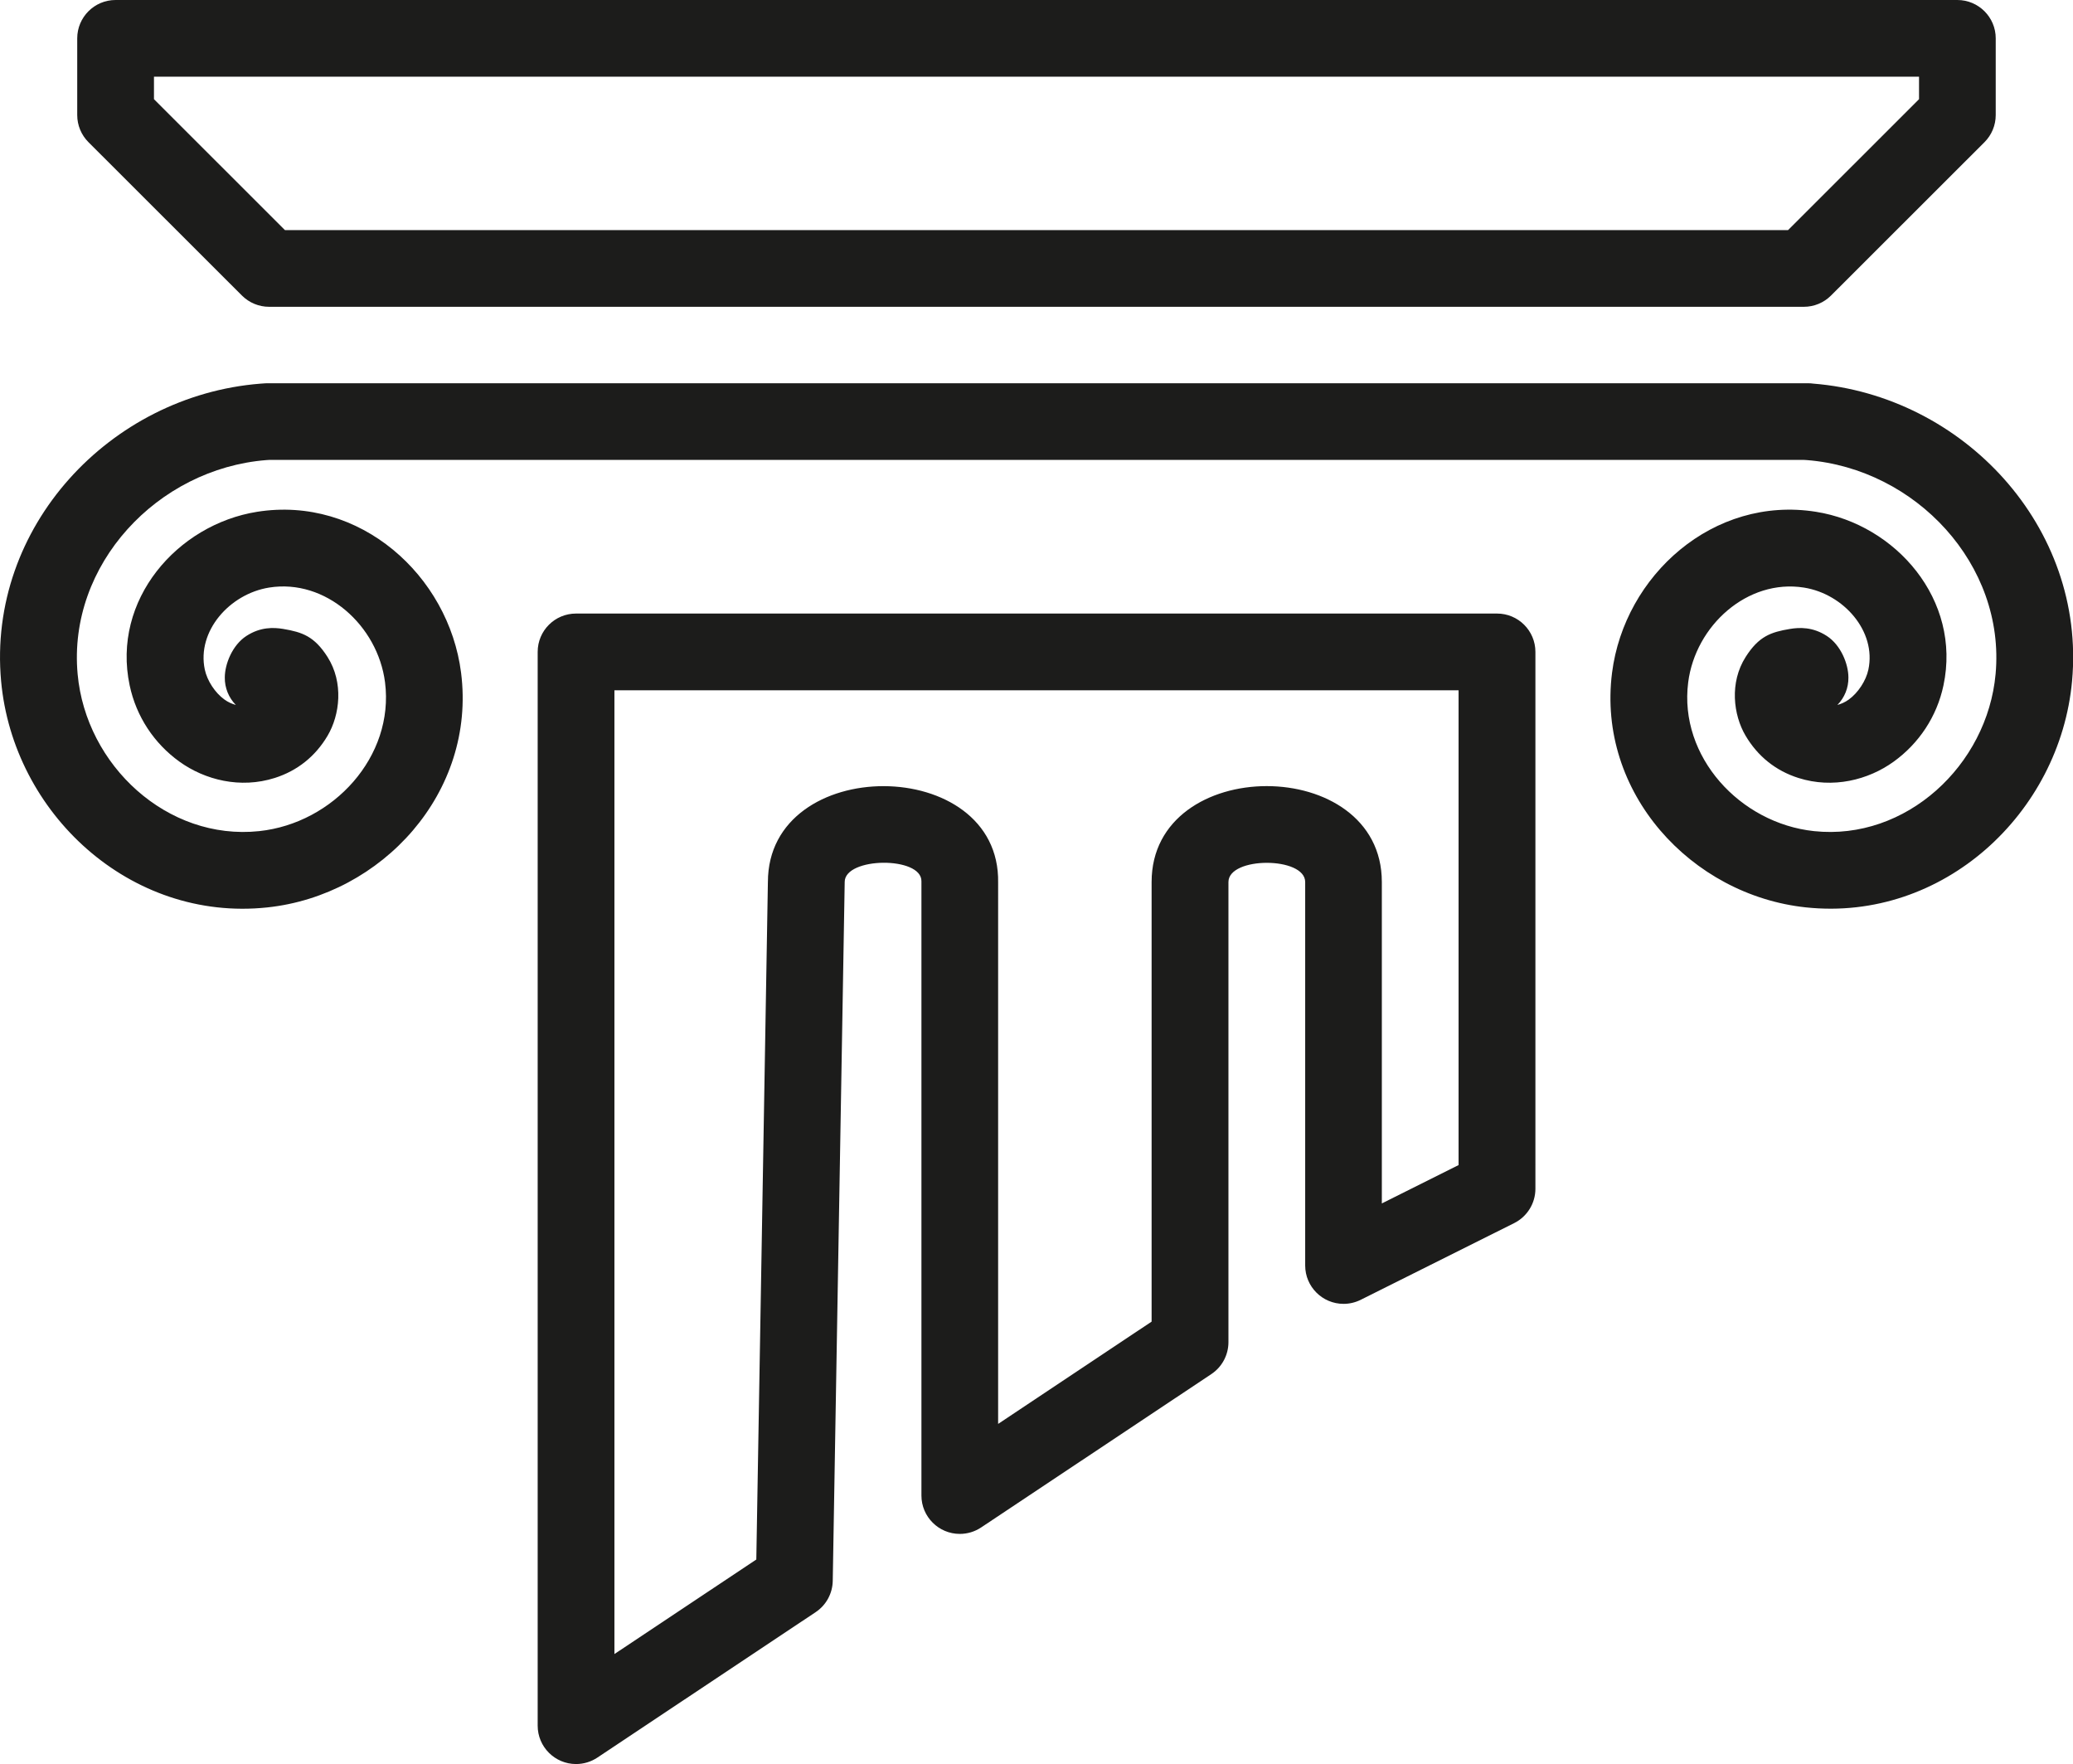 <?xml version="1.0" encoding="iso-8859-1"?>
<!-- Generator: Adobe Illustrator 19.2.1, SVG Export Plug-In . SVG Version: 6.00 Build 0)  -->
<svg version="1.1" id="Layer_1" xmlns="http://www.w3.org/2000/svg" xmlns:xlink="http://www.w3.org/1999/xlink" x="0px" y="0px"
	 viewBox="0 0 47.029 40.013" style="enable-background:new 0 0 47.029 40.013;" xml:space="preserve">
<path style="fill:#1C1C1B;" d="M5.901,8.703c-3.401,0.271-6.194,3.248-5.876,6.745c0.273,3.002,2.929,5.465,6.037,5.135
	c2.606-0.276,4.744-2.609,4.398-5.325c-0.281-2.206-2.298-4.019-4.627-3.649c-1.808,0.288-3.304,1.996-2.891,3.939
	c0.149,0.704,0.554,1.315,1.13,1.729c0.576,0.414,1.379,0.618,2.162,0.369c0.512-0.163,0.922-0.49,1.199-0.96
	c0.277-0.47,0.367-1.203-0.003-1.785c-0.299-0.469-0.573-0.562-1.004-0.635c-0.215-0.036-0.516-0.049-0.836,0.159
	c-0.32,0.208-0.49,0.639-0.49,0.943c-0.003,0.232,0.087,0.456,0.25,0.622c-0.085-0.024-0.17-0.059-0.26-0.124
	c-0.21-0.151-0.39-0.425-0.444-0.679c-0.184-0.869,0.562-1.717,1.462-1.86c1.279-0.203,2.462,0.861,2.627,2.15
	c0.214,1.683-1.174,3.197-2.855,3.375c-2.085,0.221-3.931-1.491-4.119-3.563c-0.226-2.482,1.813-4.657,4.28-4.853
	c0.022-0.002,0.044-0.003,0.066-0.004h34.82c0.022,0.002,0.044,0.003,0.066,0.004c2.467,0.196,4.506,2.37,4.28,4.853
	c-0.189,2.072-2.034,3.784-4.119,3.563c-1.681-0.178-3.07-1.692-2.855-3.374c0.164-1.289,1.347-2.354,2.627-2.15
	c0.899,0.143,1.646,0.991,1.461,1.86c-0.054,0.254-0.235,0.528-0.444,0.679c-0.09,0.065-0.174,0.099-0.259,0.123
	c0.163-0.165,0.253-0.389,0.25-0.622c0-0.305-0.17-0.735-0.49-0.943c-0.32-0.208-0.621-0.195-0.837-0.159
	c-0.431,0.072-0.705,0.165-1.004,0.635c-0.371,0.582-0.28,1.315-0.003,1.785c0.277,0.47,0.686,0.797,1.199,0.96
	c0.782,0.249,1.585,0.046,2.161-0.369s0.981-1.025,1.13-1.729c0.413-1.943-1.083-3.651-2.891-3.939
	c-2.329-0.371-4.346,1.443-4.627,3.649c-0.346,2.716,1.793,5.048,4.399,5.324c3.108,0.329,5.764-2.133,6.037-5.136
	c0.318-3.497-2.474-6.474-5.876-6.745c-0.071-0.011-0.136-0.006-0.204-0.008H6.105C6.037,8.691,5.965,8.699,5.901,8.703L5.901,8.703
	z M2.622,0C2.142,0,1.752,0.39,1.752,0.87v1.74c0,0.231,0.092,0.452,0.255,0.615l3.482,3.479c0.163,0.163,0.385,0.255,0.615,0.255
	h34.82c0.231,0,0.452-0.092,0.615-0.255l3.482-3.479c0.163-0.163,0.255-0.384,0.255-0.615V0.87c0-0.48-0.39-0.87-0.871-0.87H2.622z
	 M3.493,1.74h40.043v0.51l-2.972,2.97H6.465l-2.972-2.97V1.74z M13.068,13.917c-0.481,0-0.87,0.389-0.87,0.87v24.356
	c0,0.48,0.39,0.87,0.871,0.87c0.172,0,0.34-0.051,0.483-0.146l4.952-3.299c0.238-0.158,0.383-0.423,0.388-0.709l0.271-15.838
	c0-0.005,0-0.01,0-0.015c0-0.571,1.751-0.587,1.741-0.016c0,0.005,0,0.011,0,0.016v13.917c0,0.48,0.39,0.87,0.871,0.87
	c0.172,0,0.34-0.051,0.483-0.146l5.223-3.479c0.242-0.161,0.388-0.433,0.388-0.724V20.007c0-0.581,1.741-0.581,1.741,0v8.698
	c0,0.48,0.39,0.87,0.871,0.87c0.135,0,0.268-0.032,0.389-0.092l3.482-1.74c0.295-0.148,0.481-0.449,0.481-0.778V14.787
	c0-0.481-0.39-0.87-0.87-0.87H13.068L13.068,13.917L13.068,13.917z M13.939,15.657H33.09v10.77l-1.741,0.87v-7.291
	c0-2.9-5.223-2.9-5.223,0v9.972l-3.482,2.32V20.007v0.015c0.052-2.91-5.223-2.925-5.223-0.015v-0.015l-0.263,15.382l-3.219,2.144
	L13.939,15.657L13.939,15.657z"/>
</svg>
